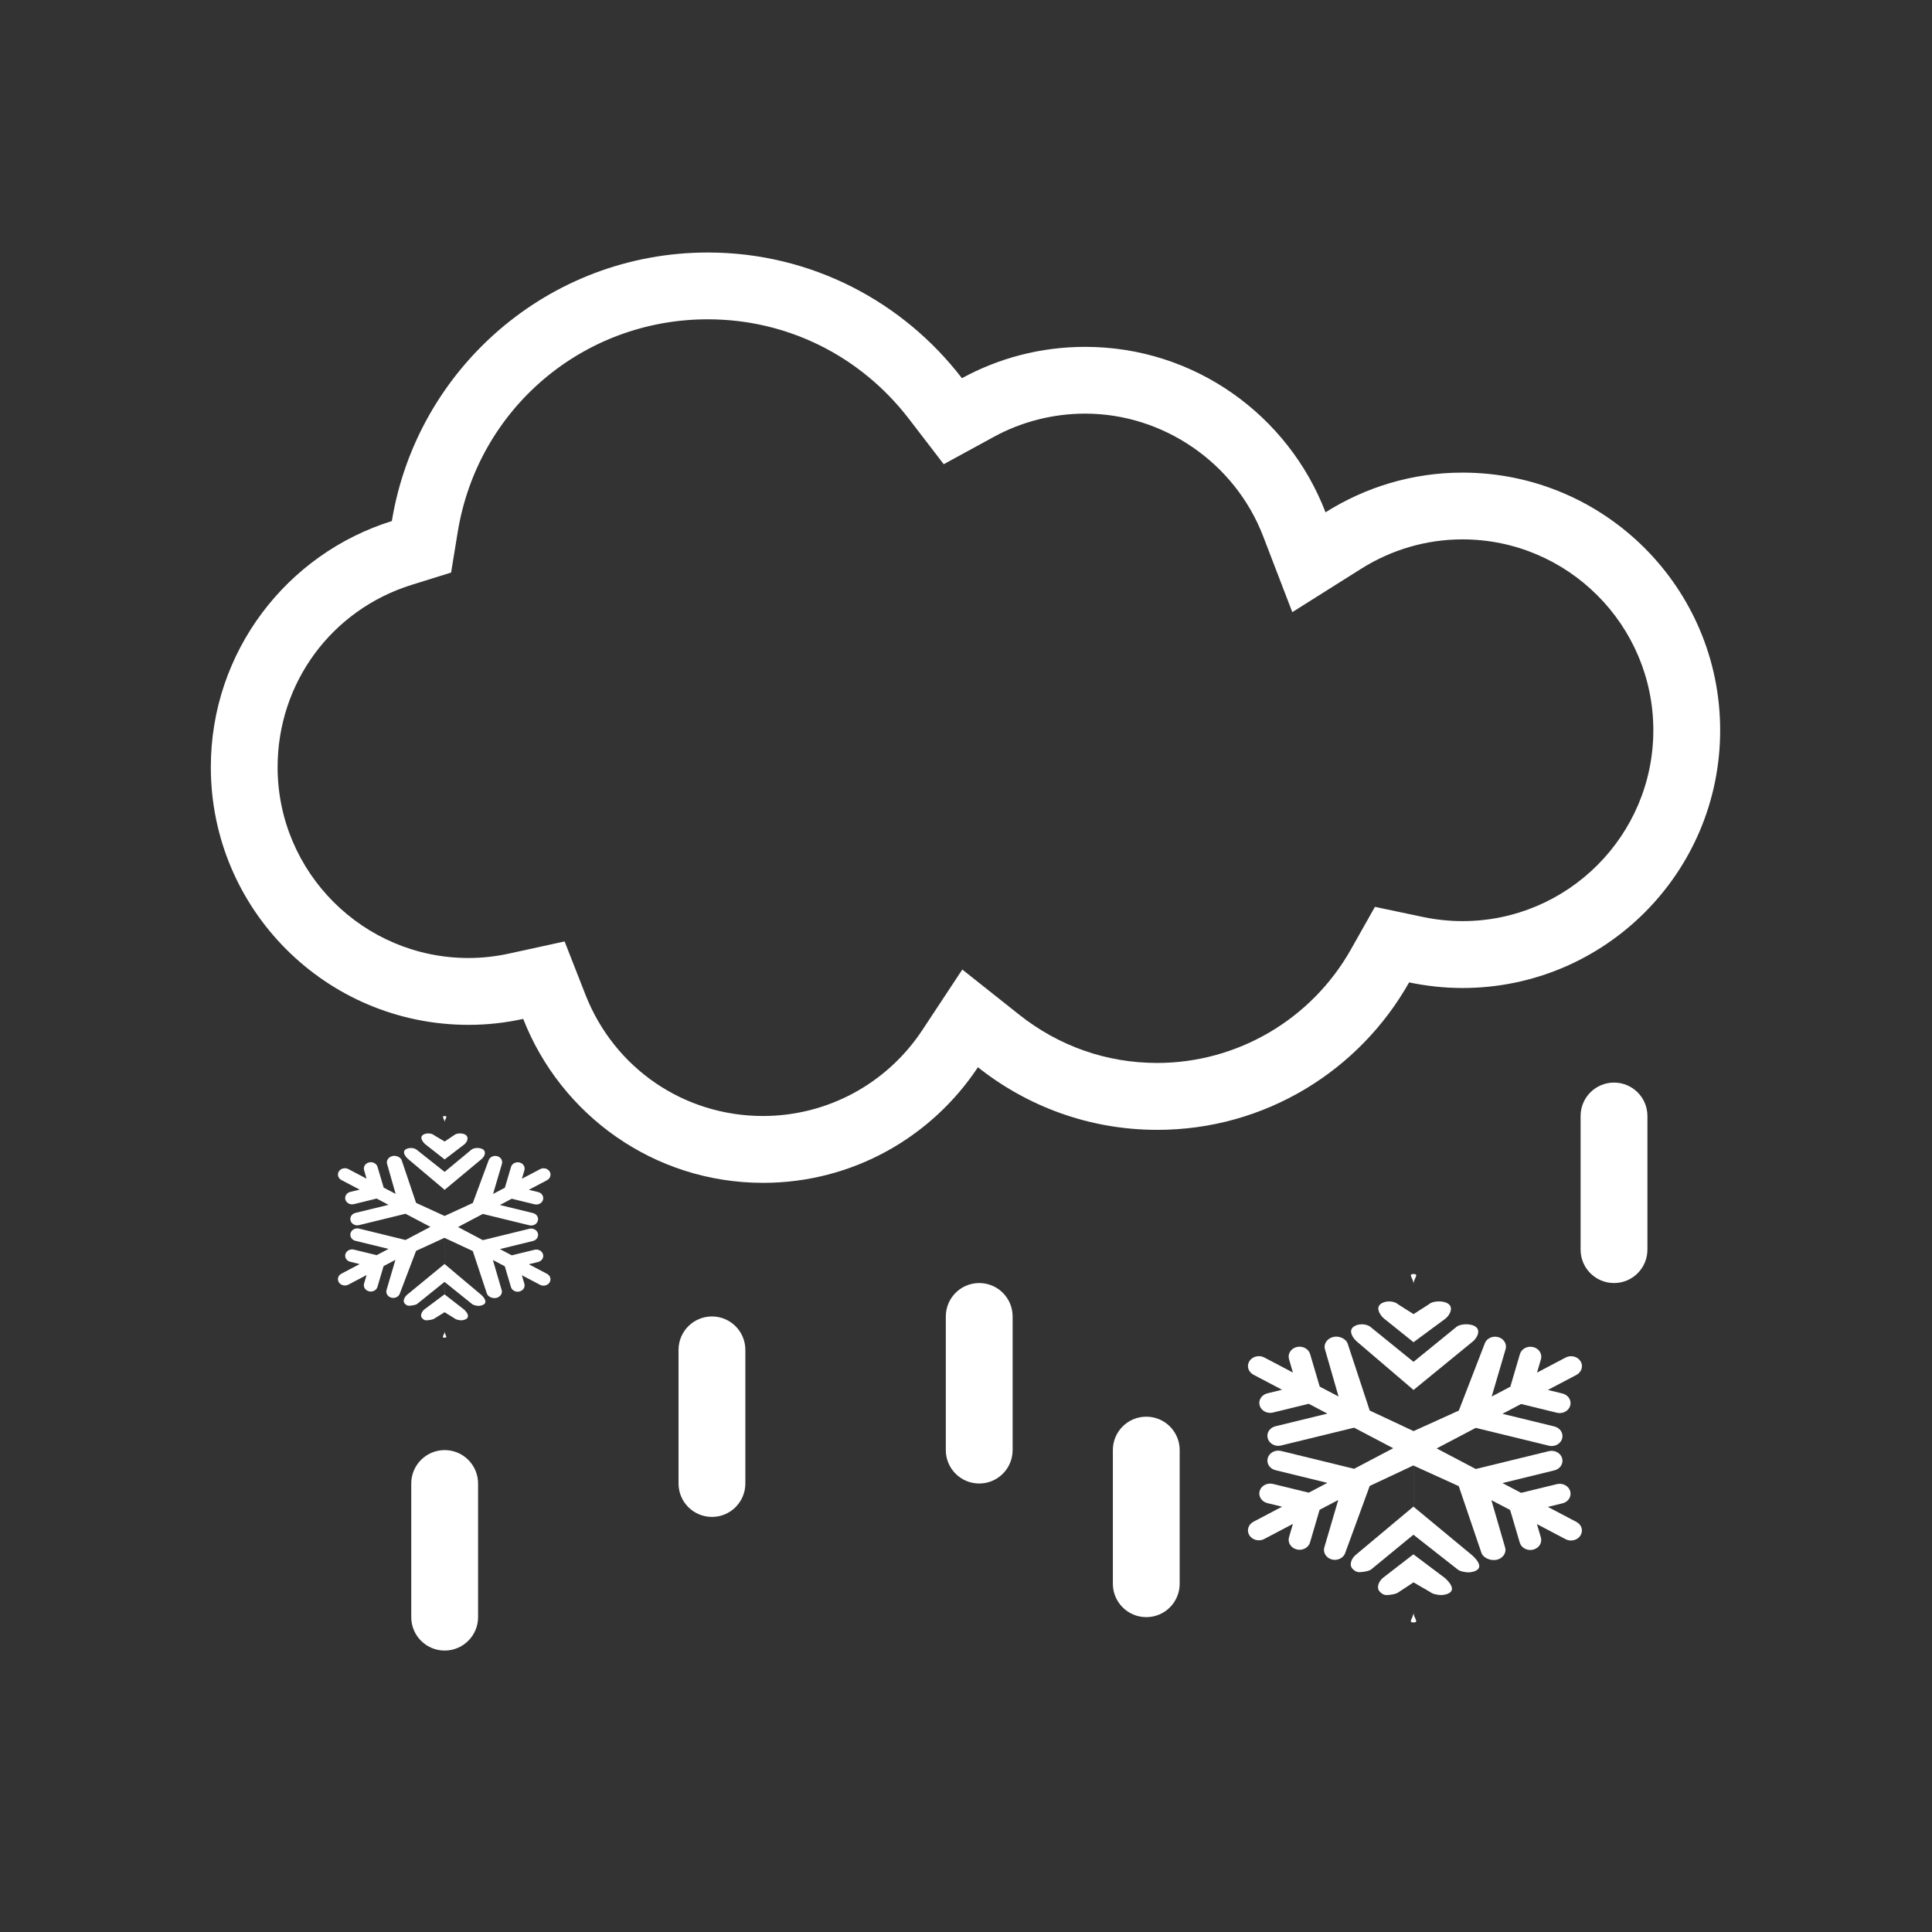 <?xml version="1.0" encoding="UTF-8" standalone="no"?>
<!-- Generator: Adobe Illustrator 15.1.0, SVG Export Plug-In . SVG Version: 6.00 Build 0)  -->

<svg
   xmlns:dc="http://purl.org/dc/elements/1.1/"
   xmlns:cc="http://creativecommons.org/ns#"
   xmlns:rdf="http://www.w3.org/1999/02/22-rdf-syntax-ns#"
   xmlns:svg="http://www.w3.org/2000/svg"
   xmlns="http://www.w3.org/2000/svg"
   xmlns:sodipodi="http://sodipodi.sourceforge.net/DTD/sodipodi-0.dtd"
   xmlns:inkscape="http://www.inkscape.org/namespaces/inkscape"
   version="1.1"
   id="Layer_1"
   x="0px"
   y="0px"
   width="512px"
   height="512px"
   viewBox="0 0 512 512"
   enable-background="new 0 0 512 512"
   xml:space="preserve"
   inkscape:version="0.91 r13725"
   sodipodi:docname="snow-rain.svg"><rect x="0" y="0" width="512" height="512" fill="#333333" stroke="none"/><defs
     id="defs78" /><sodipodi:namedview
     pagecolor="#ffffff"
     bordercolor="#666666"
     borderopacity="1"
     objecttolerance="10"
     gridtolerance="10"
     guidetolerance="10"
     inkscape:pageopacity="0"
     inkscape:pageshadow="2"
     inkscape:window-width="785"
     inkscape:window-height="690"
     id="namedview76"
     showgrid="false"
     inkscape:zoom="0.4609375"
     inkscape:cx="256"
     inkscape:cy="256"
     inkscape:window-x="0"
     inkscape:window-y="0"
     inkscape:window-maximized="0"
     inkscape:current-layer="Layer_1" /><g
     transform="matrix(8.854,0,0,8.854,-4362.284,-1297.97)"
     id="g215"
     style="fill:#ffffff"><path
       style="clip-rule:evenodd;fill-rule:evenodd;fill:#ffffff"
       inkscape:connector-curvature="0"
       d="m 527.328,180.415 c 3.237,0 6.055,-1.781 7.539,-4.414 0.516,0.108 1.049,0.168 1.597,0.168 4.259,0 7.713,-3.454 7.713,-7.713 0,-4.26 -3.454,-7.713 -7.713,-7.713 -1.508,0 -2.911,0.439 -4.099,1.188 -1.111,-2.894 -3.91,-4.952 -7.195,-4.952 -1.336,0 -2.593,0.34 -3.688,0.938 -1.754,-2.284 -4.505,-3.762 -7.606,-3.762 -4.767,0 -8.711,3.481 -9.457,8.038 -3.139,0.978 -5.418,3.906 -5.418,7.366 0,4.26 3.454,7.713 7.714,7.713 0.562,0 1.108,-0.062 1.636,-0.178 1.123,2.87 3.91,4.907 7.179,4.907 2.687,0 5.05,-1.376 6.431,-3.46 1.475,1.17 3.337,1.874 5.367,1.874 z m -7.036,-2.979 c -1.064,1.605 -2.845,2.564 -4.764,2.564 -2.365,0 -4.452,-1.427 -5.316,-3.636 l -0.622,-1.589 -1.667,0.364 c -0.399,0.087 -0.807,0.132 -1.209,0.132 -3.15,0 -5.714,-2.563 -5.714,-5.713 0,-2.516 1.612,-4.708 4.013,-5.456 l 1.18,-0.368 0.199,-1.219 c 0.604,-3.686 3.751,-6.361 7.483,-6.361 2.371,0 4.565,1.086 6.021,2.98 l 1.042,1.357 1.502,-0.82 c 0.832,-0.454 1.776,-0.694 2.73,-0.694 2.344,0 4.485,1.475 5.328,3.669 l 0.873,2.273 2.061,-1.298 c 0.913,-0.576 1.962,-0.88 3.032,-0.88 3.15,0 5.713,2.563 5.713,5.713 0,3.15 -2.562,5.713 -5.713,5.713 -0.392,0 -0.79,-0.042 -1.186,-0.125 l -1.434,-0.302 -0.72,1.276 c -1.181,2.095 -3.402,3.396 -5.797,3.396 -1.51,0 -2.937,-0.499 -4.127,-1.442 l -1.706,-1.354 -1.202,1.82 z"
       id="path217" /><path
       style="clip-rule:evenodd;fill-rule:evenodd;fill:#ffffff"
       inkscape:connector-curvature="0"
       d="m 539.997,187.339 c -0.089,-0.143 -0.289,-0.191 -0.445,-0.109 l -0.857,0.451 0.118,-0.4 c 0.046,-0.158 -0.057,-0.322 -0.23,-0.364 -0.175,-0.043 -0.354,0.052 -0.4,0.211 l -0.286,0.975 -0.558,0.294 0.416,-1.417 c 0.047,-0.159 -0.057,-0.322 -0.23,-0.364 -0.174,-0.043 -0.354,0.052 -0.4,0.21 l -0.77,1.992 -1.355,0.614 0,-1.232 1.783,-1.458 c 0.127,-0.116 0.22,-0.305 0.092,-0.421 -0.127,-0.116 -0.473,-0.116 -0.601,0 l -1.274,1.037 0,-0.587 0.966,-0.714 c 0.128,-0.116 0.22,-0.305 0.092,-0.421 -0.127,-0.116 -0.471,-0.116 -0.599,0 l -0.459,0.294 0,-0.902 c 0,-0.164 0.18,-0.298 0,-0.298 -0.18,0 0,0.134 0,0.298 l 0,0.902 -0.463,-0.293 c -0.129,-0.116 -0.406,-0.116 -0.534,0 -0.127,0.116 -0.021,0.305 0.107,0.421 l 0.89,0.714 0,0.587 -1.279,-1.037 c -0.129,-0.116 -0.406,-0.116 -0.534,0 -0.127,0.116 -0.02,0.305 0.107,0.421 l 1.706,1.457 0,1.231 -1.312,-0.615 -0.656,-1.992 c -0.047,-0.158 -0.262,-0.253 -0.436,-0.21 -0.175,0.042 -0.296,0.205 -0.249,0.364 l 0.408,1.417 -0.563,-0.294 -0.288,-0.975 c -0.046,-0.159 -0.227,-0.254 -0.4,-0.211 -0.174,0.042 -0.278,0.206 -0.231,0.364 l 0.116,0.4 -0.856,-0.451 c -0.156,-0.082 -0.355,-0.033 -0.446,0.109 -0.09,0.142 -0.036,0.324 0.12,0.406 l 0.857,0.451 -0.439,0.107 c -0.174,0.043 -0.277,0.206 -0.231,0.364 0.039,0.133 0.171,0.221 0.315,0.221 0.028,0 0.057,-0.003 0.084,-0.01 l 1.07,-0.262 0.558,0.294 -1.555,0.379 c -0.174,0.043 -0.277,0.206 -0.229,0.364 0.039,0.134 0.171,0.222 0.314,0.222 0.027,0 0.057,-0.004 0.085,-0.011 l 2.185,-0.533 1.17,0.615 -1.17,0.616 -2.185,-0.534 c -0.175,-0.043 -0.354,0.052 -0.399,0.211 -0.048,0.158 0.056,0.321 0.229,0.364 l 1.555,0.38 -0.558,0.293 -1.07,-0.261 c -0.173,-0.043 -0.353,0.051 -0.399,0.21 -0.046,0.158 0.058,0.322 0.231,0.364 l 0.439,0.107 -0.857,0.451 c -0.156,0.082 -0.21,0.265 -0.12,0.406 0.061,0.096 0.17,0.149 0.283,0.149 0.056,0 0.111,-0.013 0.163,-0.04 l 0.856,-0.451 -0.117,0.4 c -0.046,0.158 0.058,0.322 0.231,0.364 0.027,0.007 0.056,0.011 0.085,0.011 0.144,0 0.275,-0.088 0.314,-0.222 l 0.286,-0.975 0.558,-0.293 -0.416,1.416 c -0.047,0.159 0.057,0.322 0.23,0.365 0.028,0.007 0.058,0.01 0.085,0.01 0.144,0 0.276,-0.088 0.315,-0.221 l 0.728,-1.991 1.312,-0.616 0,1.231 -1.742,1.458 c -0.127,0.116 -0.198,0.305 -0.071,0.421 0.064,0.058 0.111,0.087 0.195,0.087 0.084,0 0.293,-0.029 0.356,-0.087 l 1.262,-1.037 0,0.586 -0.926,0.715 c -0.127,0.116 -0.198,0.305 -0.071,0.421 0.063,0.059 0.111,0.087 0.195,0.087 0.083,0 0.292,-0.028 0.356,-0.087 l 0.445,-0.293 0,0.902 c 0,0.164 -0.18,0.298 0,0.298 0.18,0 0,-0.134 0,-0.298 l 0,-0.902 0.505,0.293 c 0.063,0.059 0.24,0.087 0.323,0.087 0.083,0 0.213,-0.028 0.276,-0.087 0.128,-0.116 -0.034,-0.305 -0.161,-0.421 l -0.942,-0.708 0,-0.587 1.321,1.037 c 0.064,0.058 0.239,0.087 0.322,0.087 0.084,0 0.213,-0.029 0.278,-0.087 0.127,-0.116 -0.035,-0.305 -0.162,-0.421 l -1.76,-1.458 0,-1.231 1.354,0.616 0.677,1.991 c 0.04,0.133 0.217,0.221 0.362,0.221 0.027,0 0.08,-0.003 0.107,-0.01 0.174,-0.043 0.289,-0.206 0.242,-0.365 l -0.411,-1.417 0.561,0.294 0.288,0.976 c 0.039,0.133 0.172,0.221 0.315,0.221 0.028,0 0.058,-0.004 0.087,-0.011 0.174,-0.042 0.276,-0.206 0.23,-0.364 l -0.118,-0.4 0.857,0.451 c 0.052,0.027 0.107,0.04 0.163,0.04 0.113,0 0.223,-0.054 0.282,-0.149 0.091,-0.142 0.038,-0.324 -0.118,-0.406 l -0.857,-0.451 0.439,-0.107 c 0.174,-0.042 0.276,-0.206 0.23,-0.364 -0.047,-0.159 -0.227,-0.253 -0.399,-0.21 l -1.071,0.261 -0.557,-0.293 1.554,-0.38 c 0.175,-0.043 0.277,-0.206 0.231,-0.364 -0.047,-0.159 -0.226,-0.254 -0.399,-0.211 l -2.186,0.534 -1.17,-0.616 1.17,-0.615 2.186,0.533 c 0.027,0.007 0.057,0.011 0.084,0.011 0.144,0 0.276,-0.088 0.315,-0.221 0.046,-0.159 -0.057,-0.322 -0.231,-0.365 l -1.554,-0.379 0.557,-0.294 1.071,0.262 c 0.027,0.007 0.056,0.01 0.083,0.01 0.145,0 0.277,-0.088 0.316,-0.221 0.046,-0.158 -0.057,-0.321 -0.23,-0.364 l -0.439,-0.107 0.857,-0.451 c 0.158,-0.086 0.211,-0.269 0.12,-0.41 z"
       id="path219" /><path
       style="clip-rule:evenodd;fill-rule:evenodd;fill:#ffffff"
       inkscape:connector-curvature="0"
       d="m 509.141,181.66 c -0.057,-0.091 -0.185,-0.121 -0.284,-0.069 l -0.545,0.287 0.075,-0.255 c 0.029,-0.101 -0.036,-0.205 -0.146,-0.231 -0.111,-0.027 -0.226,0.032 -0.255,0.134 l -0.183,0.62 -0.354,0.188 0.265,-0.901 c 0.029,-0.102 -0.036,-0.205 -0.146,-0.232 -0.111,-0.027 -0.226,0.033 -0.255,0.134 l -0.47,1.268 -0.843,0.389 0,-0.783 1.115,-0.928 c 0.08,-0.074 0.129,-0.194 0.049,-0.269 -0.082,-0.073 -0.287,-0.073 -0.368,0 l -0.796,0.66 0,-0.372 0.595,-0.455 c 0.081,-0.073 0.13,-0.193 0.048,-0.268 -0.08,-0.074 -0.284,-0.074 -0.365,0 l -0.278,0.187 0,-0.574 c 0,-0.104 0.115,-0.189 0,-0.189 -0.115,0 0,0.085 0,0.189 l 0,0.574 -0.314,-0.187 c -0.082,-0.074 -0.269,-0.074 -0.351,0 -0.08,0.074 0.003,0.194 0.084,0.268 l 0.581,0.455 0,0.373 -0.834,-0.66 c -0.082,-0.073 -0.269,-0.073 -0.351,0 -0.08,0.074 0.004,0.194 0.084,0.269 l 1.101,0.928 0,0.783 -0.855,-0.392 -0.428,-1.268 c -0.029,-0.101 -0.171,-0.161 -0.281,-0.134 -0.111,0.027 -0.19,0.131 -0.16,0.232 l 0.257,0.901 -0.358,-0.188 -0.184,-0.62 c -0.029,-0.102 -0.145,-0.161 -0.256,-0.134 -0.11,0.026 -0.176,0.131 -0.146,0.231 l 0.074,0.255 -0.545,-0.287 c -0.1,-0.052 -0.227,-0.021 -0.284,0.069 -0.057,0.09 -0.023,0.207 0.076,0.259 l 0.546,0.287 -0.28,0.068 c -0.11,0.027 -0.176,0.131 -0.147,0.231 0.025,0.085 0.109,0.141 0.201,0.141 0.018,0 0.036,-0.002 0.054,-0.006 l 0.681,-0.167 0.355,0.188 -0.99,0.241 c -0.11,0.027 -0.176,0.131 -0.146,0.231 0.024,0.085 0.108,0.142 0.2,0.142 0.018,0 0.036,-0.003 0.054,-0.007 l 1.391,-0.34 0.744,0.392 -0.744,0.393 -1.391,-0.341 c -0.111,-0.027 -0.225,0.033 -0.254,0.135 -0.03,0.101 0.035,0.204 0.146,0.231 l 0.99,0.242 -0.355,0.187 -0.681,-0.166 c -0.11,-0.027 -0.225,0.032 -0.255,0.134 -0.028,0.101 0.037,0.205 0.147,0.231 l 0.28,0.068 -0.546,0.287 c -0.1,0.052 -0.134,0.168 -0.076,0.259 0.038,0.061 0.107,0.095 0.18,0.095 0.036,0 0.071,-0.008 0.104,-0.025 l 0.545,-0.287 -0.075,0.255 c -0.029,0.101 0.037,0.205 0.147,0.231 0.018,0.005 0.035,0.007 0.054,0.007 0.092,0 0.176,-0.056 0.2,-0.141 l 0.183,-0.62 0.354,-0.187 -0.265,0.9 c -0.03,0.102 0.036,0.205 0.146,0.232 0.019,0.005 0.037,0.007 0.055,0.007 0.091,0 0.176,-0.056 0.2,-0.141 l 0.482,-1.267 0.855,-0.393 0,0.783 -1.129,0.928 c -0.08,0.074 -0.136,0.194 -0.056,0.269 0.041,0.036 0.066,0.055 0.12,0.055 0.054,0 0.203,-0.019 0.244,-0.055 l 0.82,-0.66 0,0.373 -0.609,0.455 c -0.08,0.073 -0.136,0.193 -0.056,0.268 0.041,0.037 0.066,0.055 0.12,0.055 0.053,0 0.203,-0.018 0.244,-0.055 l 0.301,-0.187 0,0.574 c 0,0.104 -0.115,0.189 0,0.189 0.115,0 0,-0.085 0,-0.189 l 0,-0.574 0.302,0.187 c 0.04,0.037 0.144,0.055 0.196,0.055 0.052,0 0.13,-0.018 0.17,-0.055 0.081,-0.074 -0.004,-0.194 -0.086,-0.268 l -0.58,-0.451 0,-0.373 0.821,0.66 c 0.041,0.036 0.142,0.055 0.194,0.055 0.055,0 0.131,-0.019 0.173,-0.055 0.08,-0.074 -0.005,-0.194 -0.086,-0.269 l -1.102,-0.927 0,-0.783 0.842,0.393 0.42,1.267 c 0.025,0.085 0.133,0.141 0.226,0.141 0.018,0 0.049,-0.002 0.066,-0.007 0.11,-0.027 0.183,-0.131 0.153,-0.232 l -0.263,-0.901 0.356,0.188 0.184,0.62 c 0.024,0.085 0.108,0.141 0.2,0.141 0.018,0 0.036,-0.002 0.056,-0.007 0.11,-0.026 0.176,-0.131 0.146,-0.231 l -0.075,-0.255 0.545,0.287 c 0.033,0.018 0.068,0.025 0.104,0.025 0.072,0 0.142,-0.034 0.18,-0.095 0.058,-0.091 0.023,-0.207 -0.075,-0.259 l -0.546,-0.287 0.279,-0.068 c 0.111,-0.026 0.176,-0.131 0.146,-0.231 -0.029,-0.102 -0.144,-0.161 -0.254,-0.134 l -0.682,0.166 -0.354,-0.187 0.989,-0.242 c 0.111,-0.027 0.177,-0.131 0.147,-0.231 -0.03,-0.102 -0.144,-0.162 -0.255,-0.135 l -1.391,0.341 -0.744,-0.393 0.744,-0.392 1.391,0.34 c 0.018,0.004 0.036,0.007 0.054,0.007 0.092,0 0.176,-0.057 0.201,-0.141 0.029,-0.102 -0.036,-0.205 -0.147,-0.232 l -0.989,-0.241 0.354,-0.188 0.682,0.167 c 0.018,0.004 0.035,0.006 0.053,0.006 0.092,0 0.177,-0.056 0.201,-0.141 0.029,-0.101 -0.035,-0.204 -0.146,-0.231 l -0.279,-0.068 0.546,-0.287 c 0.099,-0.055 0.133,-0.171 0.076,-0.262 z"
       id="path221" /><path
       style="clip-rule:evenodd;fill-rule:evenodd;fill:#ffffff"
       inkscape:connector-curvature="0"
       d="m 514,186 c -0.553,0 -1,0.448 -1,1 l 0,4 c 0,0.552 0.447,1 1,1 0.553,0 1,-0.448 1,-1 l 0,-4 c 0,-0.552 -0.447,-1 -1,-1 z"
       id="path223" /><path
       style="clip-rule:evenodd;fill-rule:evenodd;fill:#ffffff"
       inkscape:connector-curvature="0"
       d="m 506,190 c -0.553,0 -1,0.448 -1,1 l 0,4 c 0,0.552 0.447,1 1,1 0.553,0 1,-0.448 1,-1 l 0,-4 c 0,-0.552 -0.447,-1 -1,-1 z"
       id="path225" /><path
       style="clip-rule:evenodd;fill-rule:evenodd;fill:#ffffff"
       inkscape:connector-curvature="0"
       d="m 522,185 c -0.553,0 -1,0.448 -1,1 l 0,4 c 0,0.552 0.447,1 1,1 0.553,0 1,-0.448 1,-1 l 0,-4 c 0,-0.552 -0.447,-1 -1,-1 z"
       id="path227" /><path
       style="clip-rule:evenodd;fill-rule:evenodd;fill:#ffffff"
       inkscape:connector-curvature="0"
       d="m 527,189 c -0.553,0 -1,0.448 -1,1 l 0,4 c 0,0.552 0.447,1 1,1 0.553,0 1,-0.448 1,-1 l 0,-4 c 0,-0.552 -0.447,-1 -1,-1 z"
       id="path229" /><path
       style="clip-rule:evenodd;fill-rule:evenodd;fill:#ffffff"
       inkscape:connector-curvature="0"
       d="m 541,179 c -0.553,0 -1,0.448 -1,1 l 0,4 c 0,0.552 0.447,1 1,1 0.553,0 1,-0.448 1,-1 l 0,-4 c 0,-0.552 -0.447,-1 -1,-1 z"
       id="path231" /></g></svg>
